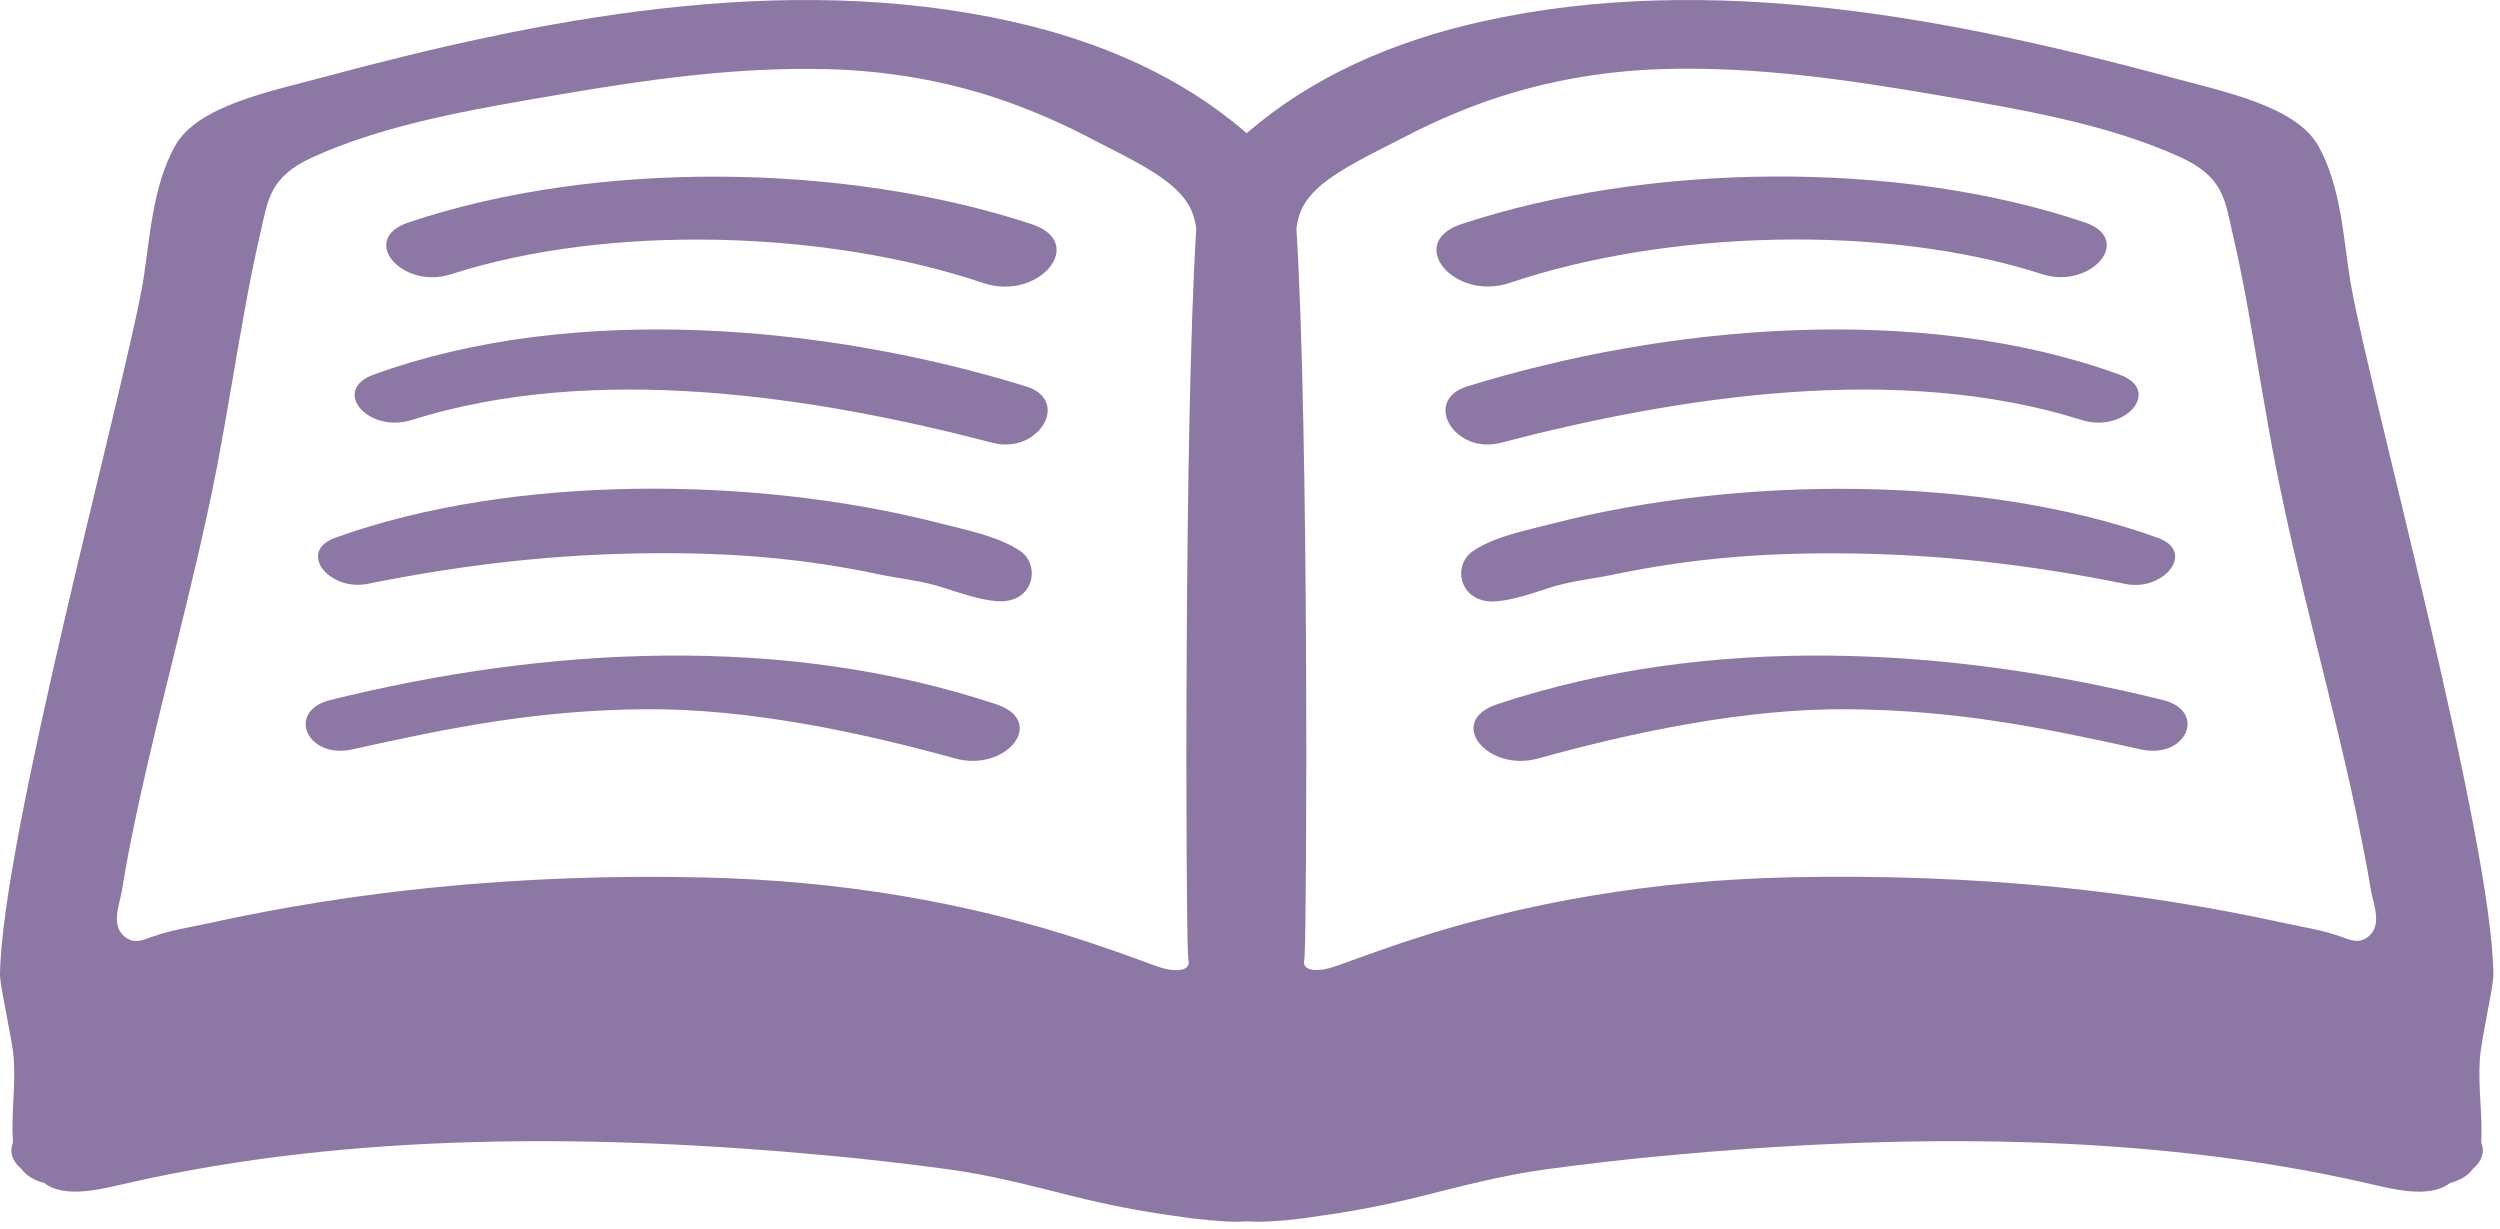 <svg width="177" height="87" viewBox="0 0 177 87" fill="none" xmlns="http://www.w3.org/2000/svg">
<path d="M175.575 74.946C175.672 73.572 176.562 69.736 176.534 68.991C176.437 59.435 167.844 27.944 166.467 20.272L166.384 19.801C165.911 16.789 165.731 13.208 164.159 10.363C162.574 7.498 157.443 6.498 153.745 5.487C138.436 1.367 121.152 -2.106 104.911 1.524C98.571 2.937 92.856 5.458 88.267 9.431C83.693 5.458 77.964 2.937 71.638 1.524C55.397 -2.106 38.113 1.367 22.804 5.487C19.106 6.488 13.947 7.489 12.376 10.363C10.805 13.208 10.624 16.779 10.151 19.801L10.068 20.272C8.691 27.944 0.112 59.435 0.001 68.991C-0.027 69.746 0.877 73.572 0.974 74.946C1.113 76.927 0.779 78.919 0.918 80.891C0.64 81.578 0.891 82.225 1.488 82.735C1.878 83.265 2.476 83.589 3.129 83.755C4.617 84.913 7.314 84.148 9.08 83.755C24.904 80.145 42.299 80.283 58.623 81.813C61.515 82.078 64.393 82.412 67.258 82.804C70.233 83.216 73.056 83.962 75.906 84.678C78.256 85.266 80.717 85.757 83.192 86.09C84.972 86.375 86.71 86.493 87.503 86.502C87.781 86.502 88.031 86.483 88.295 86.473C88.559 86.473 88.824 86.502 89.088 86.502C89.88 86.502 91.619 86.385 93.398 86.09C95.873 85.757 98.335 85.266 100.684 84.678C103.535 83.962 106.371 83.216 109.347 82.804C112.211 82.412 115.09 82.078 117.982 81.813C134.292 80.283 151.701 80.145 167.524 83.755C169.276 84.158 171.974 84.913 173.462 83.755C174.129 83.589 174.713 83.265 175.102 82.735C175.7 82.225 175.95 81.578 175.672 80.891C175.77 78.909 175.436 76.927 175.575 74.946ZM49.821 62.123C43.439 61.976 37.043 62.202 30.73 62.83C25.307 63.369 19.954 64.223 14.74 65.371C13.474 65.645 12.056 65.871 10.86 66.293C10.095 66.567 9.47 66.881 8.788 66.283C7.843 65.478 8.469 64.017 8.622 63.095C8.927 61.24 9.275 59.396 9.678 57.552C11.43 49.34 13.78 41.207 15.379 32.976C16.074 29.337 16.645 25.668 17.312 22.028C17.646 20.154 18.021 18.28 18.452 16.416C18.98 14.13 19.092 12.521 22.123 11.138C27.282 8.784 33.469 7.744 39.379 6.733C45.747 5.644 52.102 4.722 58.692 4.899C63.309 5.026 67.8 5.889 71.874 7.41C73.848 8.146 75.739 9.009 77.533 9.961C79.313 10.893 81.482 11.893 82.9 13.09C84.166 14.15 84.569 15.111 84.694 16.21C83.818 30.269 83.957 65.125 84.11 67.598C84.124 67.804 84.152 68.01 84.166 68.216C84.096 68.481 83.888 68.687 83.276 68.687C82.539 68.696 81.732 68.353 81.093 68.118C79.772 67.627 78.437 67.156 77.102 66.715C68.467 63.84 59.374 62.339 49.821 62.123ZM167.719 66.273C167.024 66.872 166.412 66.558 165.647 66.283C164.465 65.861 163.047 65.635 161.768 65.361C156.553 64.213 151.2 63.369 145.777 62.82C139.465 62.192 133.055 61.976 126.672 62.114C117.134 62.329 108.04 63.83 99.391 66.705C98.056 67.156 96.722 67.627 95.401 68.108C94.761 68.343 93.955 68.677 93.204 68.677C92.592 68.677 92.383 68.471 92.314 68.206C92.328 68 92.369 67.794 92.369 67.588C92.522 65.116 92.675 30.259 91.785 16.2C91.911 15.102 92.314 14.14 93.565 13.081C95.011 11.884 97.166 10.873 98.946 9.951C100.74 9.009 102.617 8.136 104.606 7.4C108.694 5.88 113.171 5.016 117.787 4.889C124.378 4.702 130.732 5.634 137.101 6.723C143.01 7.734 149.198 8.764 154.37 11.128C157.402 12.512 157.513 14.12 158.041 16.406C158.472 18.27 158.848 20.144 159.181 22.018C159.835 25.668 160.405 29.327 161.114 32.967C162.713 41.188 165.077 49.33 166.815 57.542C167.191 59.386 167.566 61.231 167.872 63.085C168.039 64.007 168.664 65.469 167.719 66.273Z" fill="#5D3F80" fill-opacity="0.7"/>
<path d="M73.056 15.877C59.888 11.521 42.146 11.285 28.895 15.759C25.391 16.946 28.45 20.527 31.926 19.418C43.203 15.788 58.664 16.338 69.608 20.036C73.556 21.361 77.019 17.191 73.056 15.877ZM72.639 27.355C58.623 23.019 40.602 21.38 26.461 26.521C23.388 27.639 26.086 30.7 29.131 29.739C42.104 25.648 57.649 28.051 70.261 31.348C73.529 32.211 75.851 28.346 72.639 27.355ZM71.902 38.804C70.414 37.921 68.342 37.509 66.548 37.048C53.534 33.692 36.25 33.555 23.75 38.068C20.997 39.059 23.319 41.884 26.03 41.335C32.843 39.971 39.254 39.216 46.331 39.167C51.879 39.127 56.913 39.539 62.21 40.658C63.809 40.991 65.339 41.119 66.868 41.629C67.967 41.992 69.329 42.453 70.539 42.561C73.181 42.787 73.723 40.05 72.236 39.01L71.902 38.804ZM70.525 49.86C55.48 44.857 38.6 45.779 23.374 49.566C20.232 50.351 21.734 53.765 24.932 53.058C32.093 51.469 38.058 50.282 45.664 50.213C52.977 50.154 60.917 51.842 67.619 53.696C71.22 54.706 74.182 51.077 70.525 49.86ZM106.9 20.026C117.843 16.328 133.305 15.788 144.582 19.408C148.044 20.527 151.117 16.936 147.613 15.749C134.375 11.275 116.633 11.511 103.465 15.867C99.489 17.191 102.937 21.361 106.9 20.026ZM106.26 31.348C118.872 28.051 134.417 25.648 147.39 29.739C150.435 30.7 153.133 27.639 150.06 26.521C135.905 21.38 117.885 23.019 103.883 27.355C100.671 28.346 102.979 32.211 106.26 31.348ZM105.968 42.571C107.192 42.463 108.527 42.002 109.625 41.639C111.169 41.129 112.698 41.001 114.297 40.668C119.595 39.559 124.628 39.147 130.176 39.176C137.254 39.216 143.678 39.971 150.491 41.345C153.189 41.894 155.511 39.059 152.771 38.078C140.271 33.565 122.974 33.702 109.973 37.057C108.179 37.519 106.107 37.921 104.606 38.813L104.272 39.029C102.77 40.05 103.34 42.797 105.968 42.571ZM153.147 49.566C137.921 45.779 121.041 44.857 105.996 49.86C102.339 51.077 105.301 54.706 108.916 53.696C115.604 51.842 123.53 50.154 130.858 50.213C138.45 50.282 144.429 51.469 151.576 53.058C154.788 53.775 156.289 50.351 153.147 49.566Z" fill="#5D3F80" fill-opacity="0.7"/>
</svg>
